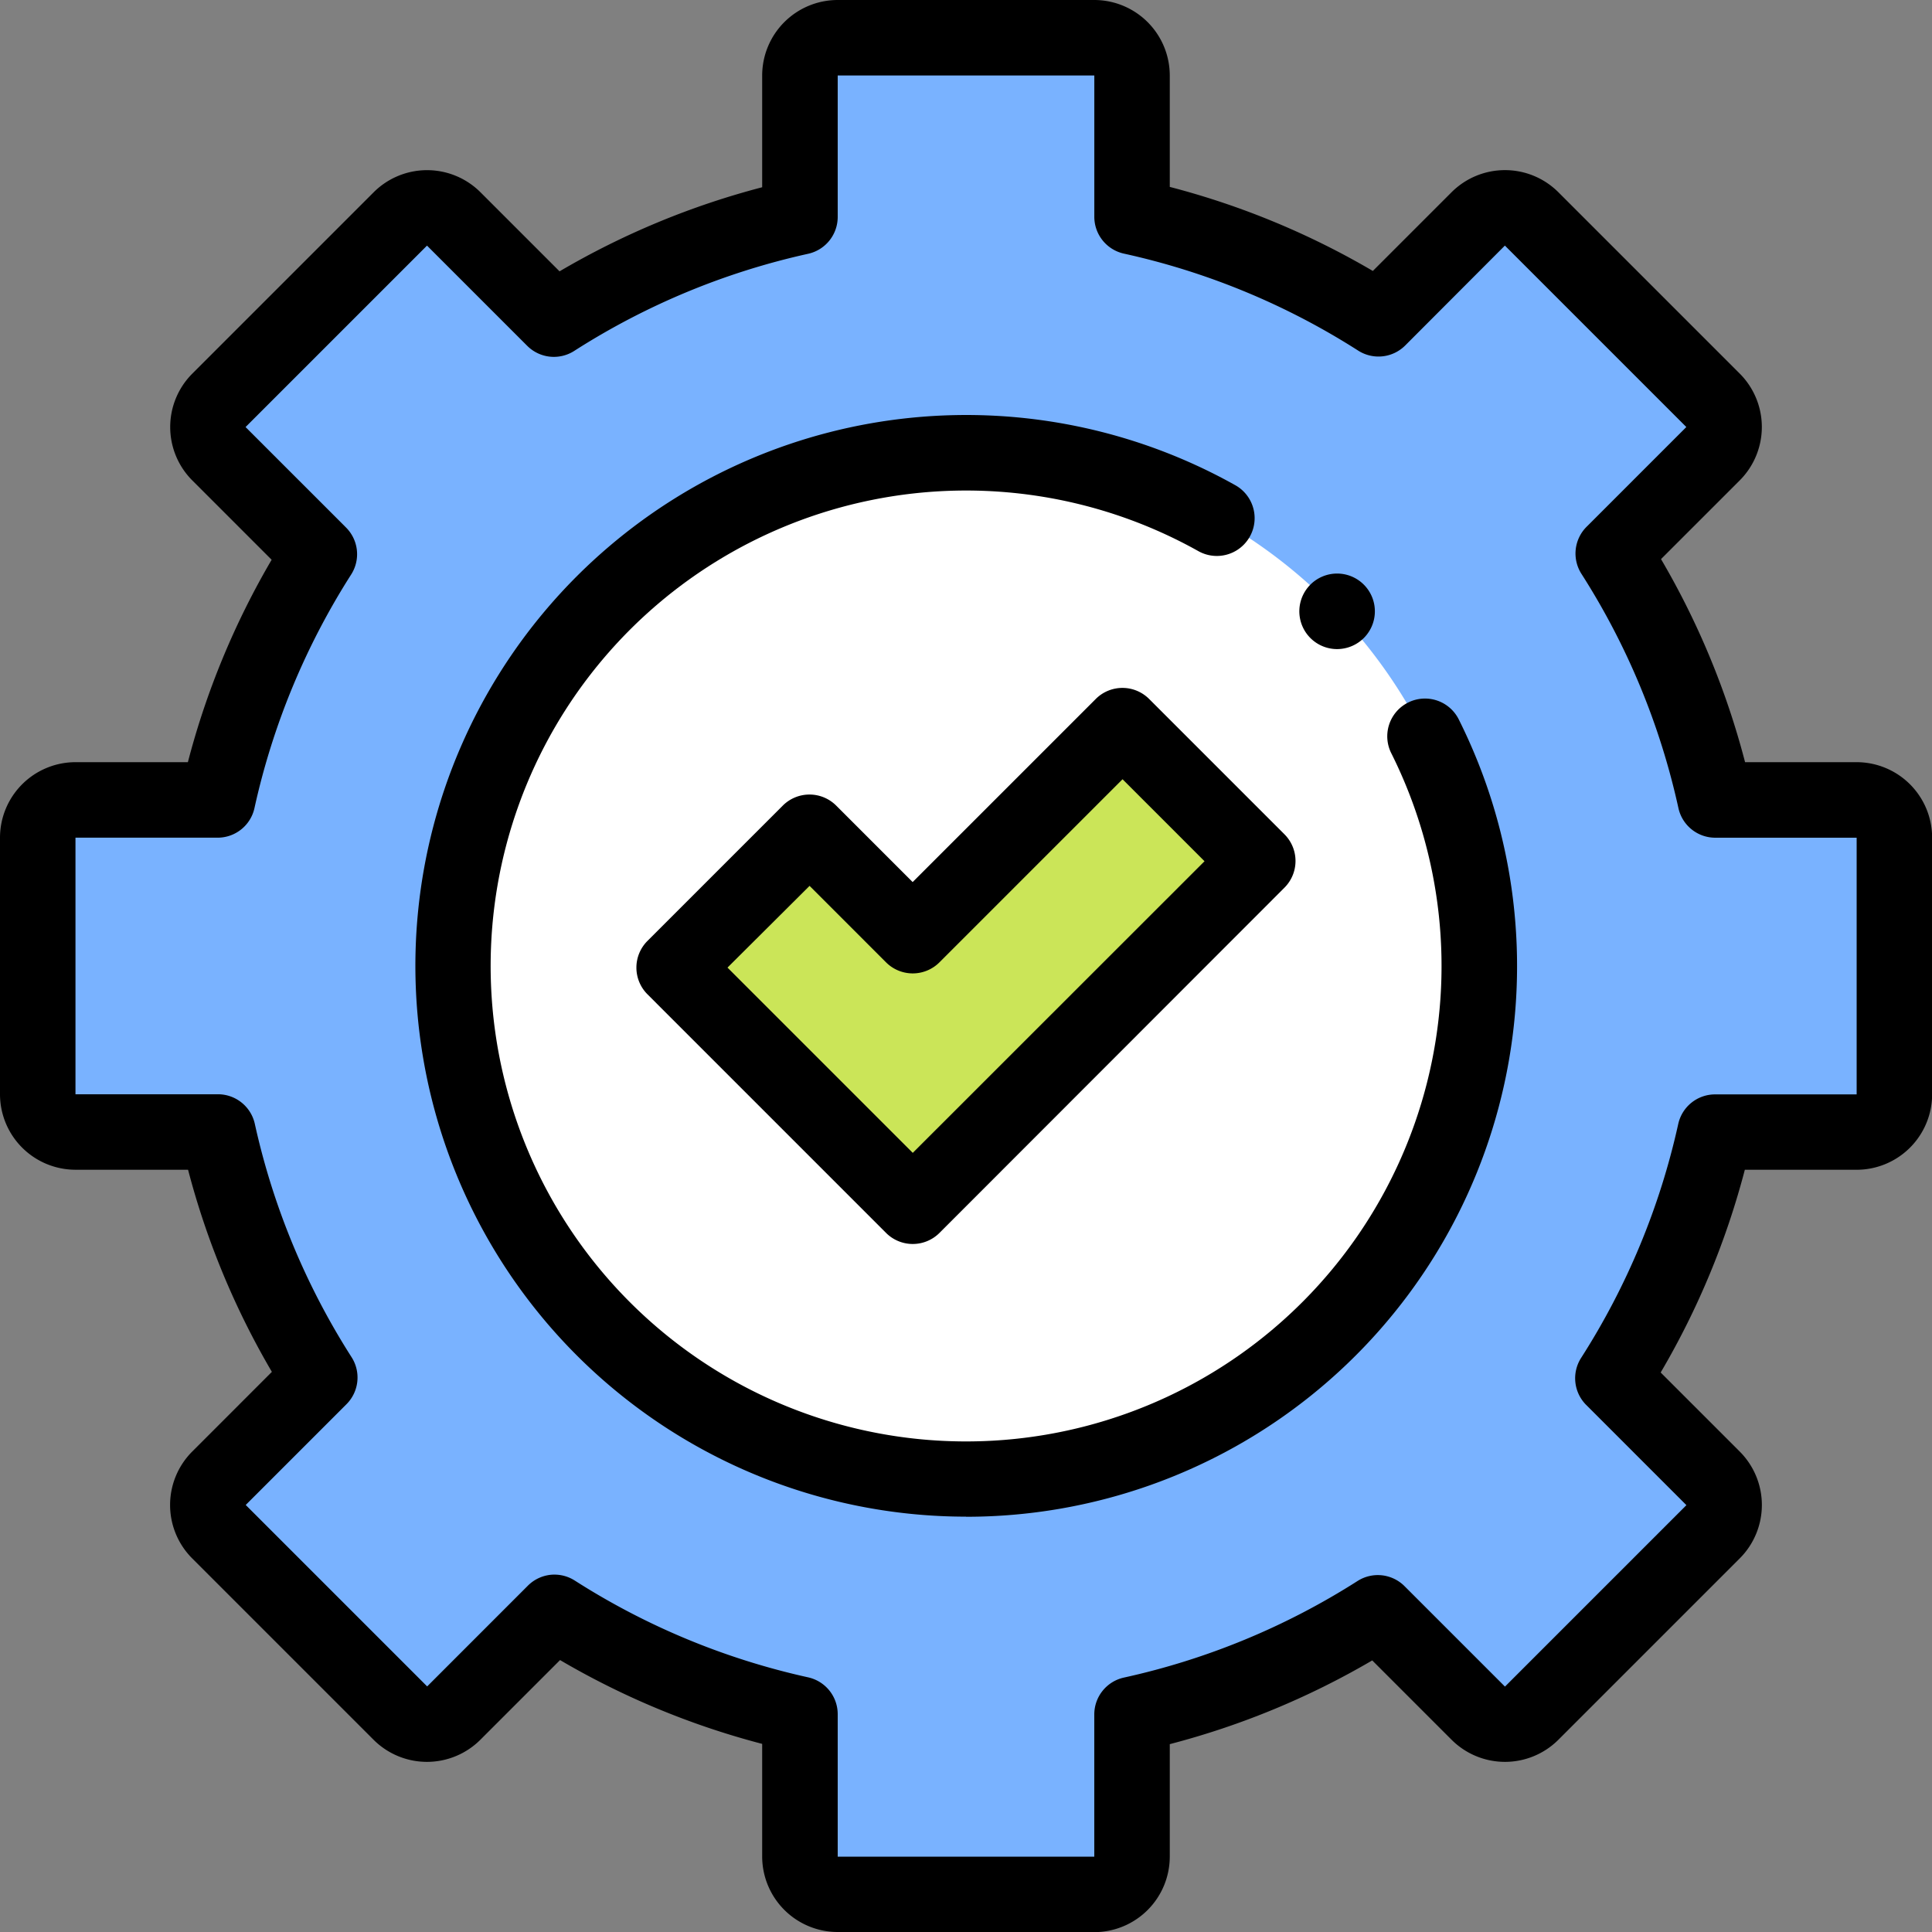 <svg xmlns="http://www.w3.org/2000/svg" width="73.257" height="73.257" viewBox="0 0 73.257 73.257">
  <rect x="0" y="0" width="73.257" height="73.257" fill="#808080" stroke="none"/>
  <g id="administracion" transform="translate(0 0)">
    <path id="Trazado_5379" data-name="Trazado 5379" d="M80.4,50.062V40.333A1.431,1.431,0,0,0,78.965,38.9H73.611a28.913,28.913,0,0,0-3.869-9.346l3.784-3.784a1.43,1.43,0,0,0,0-2.023l-6.88-6.88a1.43,1.43,0,0,0-2.023,0l-3.784,3.784a28.914,28.914,0,0,0-9.346-3.869V11.431A1.431,1.431,0,0,0,50.062,10H40.333A1.431,1.431,0,0,0,38.9,11.431v5.362a28.918,28.918,0,0,0-9.332,3.875l-3.8-3.8a1.43,1.43,0,0,0-2.023,0l-6.88,6.88a1.43,1.43,0,0,0,0,2.023l3.806,3.806A28.91,28.91,0,0,0,16.821,38.9h-5.39A1.431,1.431,0,0,0,10,40.333v9.729a1.431,1.431,0,0,0,1.431,1.431h5.4A28.921,28.921,0,0,0,20.69,60.8l-3.82,3.82a1.43,1.43,0,0,0,0,2.023l6.88,6.88a1.43,1.43,0,0,0,2.023,0l3.82-3.82a28.921,28.921,0,0,0,9.31,3.861v5.4A1.431,1.431,0,0,0,40.333,80.4h9.729a1.431,1.431,0,0,0,1.431-1.431v-5.39a28.9,28.9,0,0,0,9.323-3.855l3.807,3.806a1.43,1.43,0,0,0,2.023,0l6.88-6.88a1.43,1.43,0,0,0,0-2.023l-3.8-3.8A28.91,28.91,0,0,0,73.6,51.493h5.362A1.431,1.431,0,0,0,80.4,50.062Zm0,0" transform="translate(-8.569 -8.569)" fill="#79b2ff"/>
    <path id="Trazado_5380" data-name="Trazado 5380" d="M41.493,73.257H31.764A2.865,2.865,0,0,1,28.9,70.4V66.124a30.228,30.228,0,0,1-7.664-3.178l-3.023,3.023a2.865,2.865,0,0,1-4.047,0l-6.88-6.88a2.865,2.865,0,0,1,0-4.047l3.023-3.024a30.227,30.227,0,0,1-3.178-7.664H2.862A2.865,2.865,0,0,1,0,41.493V31.764A2.865,2.865,0,0,1,2.862,28.9H7.124A30.227,30.227,0,0,1,10.3,21.225l-3.01-3.01a2.865,2.865,0,0,1,0-4.046l6.88-6.88a2.865,2.865,0,0,1,4.047,0l3,3A30.227,30.227,0,0,1,28.9,7.1V2.861A2.865,2.865,0,0,1,31.764,0h9.729a2.865,2.865,0,0,1,2.862,2.862V7.087a30.241,30.241,0,0,1,7.7,3.187l2.987-2.987a2.865,2.865,0,0,1,4.046,0l6.88,6.88a2.865,2.865,0,0,1,0,4.047L62.982,21.2a30.241,30.241,0,0,1,3.187,7.7H70.4a2.865,2.865,0,0,1,2.862,2.862v9.729A2.865,2.865,0,0,1,70.4,44.355H66.16a30.247,30.247,0,0,1-3.191,7.687l3,3a2.865,2.865,0,0,1,0,4.047l-6.88,6.88a2.865,2.865,0,0,1-4.047,0l-3.01-3.01a30.243,30.243,0,0,1-7.677,3.175V70.4a2.865,2.865,0,0,1-2.862,2.862ZM21.024,59.706a1.429,1.429,0,0,1,.77.225,27.4,27.4,0,0,0,8.849,3.67A1.431,1.431,0,0,1,31.764,65v5.4h9.729v-5.39a1.43,1.43,0,0,1,1.123-1.4,27.417,27.417,0,0,0,8.862-3.664,1.431,1.431,0,0,1,1.781.2l3.806,3.806,6.88-6.88-3.8-3.8a1.431,1.431,0,0,1-.193-1.783,27.415,27.415,0,0,0,3.683-8.87,1.43,1.43,0,0,1,1.4-1.122H70.4V31.764H65.042a1.43,1.43,0,0,1-1.4-1.123,27.4,27.4,0,0,0-3.678-8.883,1.432,1.432,0,0,1,.194-1.782l3.784-3.784-6.88-6.88L53.282,13.1a1.432,1.432,0,0,1-1.782.195,27.411,27.411,0,0,0-8.883-3.678,1.43,1.43,0,0,1-1.123-1.4V2.862H31.764V8.223a1.431,1.431,0,0,1-1.121,1.4,27.411,27.411,0,0,0-8.87,3.683,1.43,1.43,0,0,1-1.782-.193l-3.8-3.8-6.88,6.88L13.118,20a1.43,1.43,0,0,1,.2,1.78A27.418,27.418,0,0,0,9.649,30.64a1.43,1.43,0,0,1-1.4,1.123H2.862v9.729h5.4a1.431,1.431,0,0,1,1.4,1.122,27.4,27.4,0,0,0,3.67,8.849,1.431,1.431,0,0,1-.195,1.782l-3.82,3.82,6.88,6.88,3.82-3.821a1.431,1.431,0,0,1,1.012-.419Zm0,0"/>
    <path id="Trazado_5381" data-name="Trazado 5381" d="M158.918,139.459A19.459,19.459,0,1,1,139.459,120,19.459,19.459,0,0,1,158.918,139.459Zm0,0" transform="translate(-102.83 -102.83)" fill="#fff"/>
    <path id="Trazado_5382" data-name="Trazado 5382" d="M130.948,151.786a20.886,20.886,0,1,1,10.211-39.11,1.431,1.431,0,1,1-1.4,2.5,18.028,18.028,0,1,0,7.322,7.678,1.431,1.431,0,1,1,2.56-1.279,20.882,20.882,0,0,1-18.694,30.215Zm0,0" transform="translate(-94.319 -94.278)"/>
    <path id="Trazado_5383" data-name="Trazado 5383" d="M345.783,154.874a1.432,1.432,0,1,1,1.012-.42A1.439,1.439,0,0,1,345.783,154.874Zm0,0" transform="translate(-295.082 -130.262)"/>
    <path id="Trazado_5384" data-name="Trazado 5384" d="M195.651,192.332l-7.955,7.955-3.916-3.916-5.132,5.132,3.916,3.916,5.132,5.132,13.087-13.087Zm0,0" transform="translate(-153.087 -164.813)" fill="#cbe558"/>
    <path id="Trazado_5385" data-name="Trazado 5385" d="M179.128,203.413a1.431,1.431,0,0,1-1.012-.419l-9.048-9.049a1.43,1.43,0,0,1,0-2.023l5.132-5.132a1.432,1.432,0,0,1,2.024,0l2.9,2.9,6.943-6.943a1.43,1.43,0,0,1,2.023,0l5.132,5.132a1.431,1.431,0,0,1,0,2.023L180.14,202.994a1.433,1.433,0,0,1-1.012.419Zm-7.025-10.48,7.025,7.025L190.191,188.9l-3.109-3.109-6.943,6.943a1.431,1.431,0,0,1-2.024,0l-2.9-2.9Zm0,0" transform="translate(-144.518 -156.244)"/>
  </g>
</svg>
